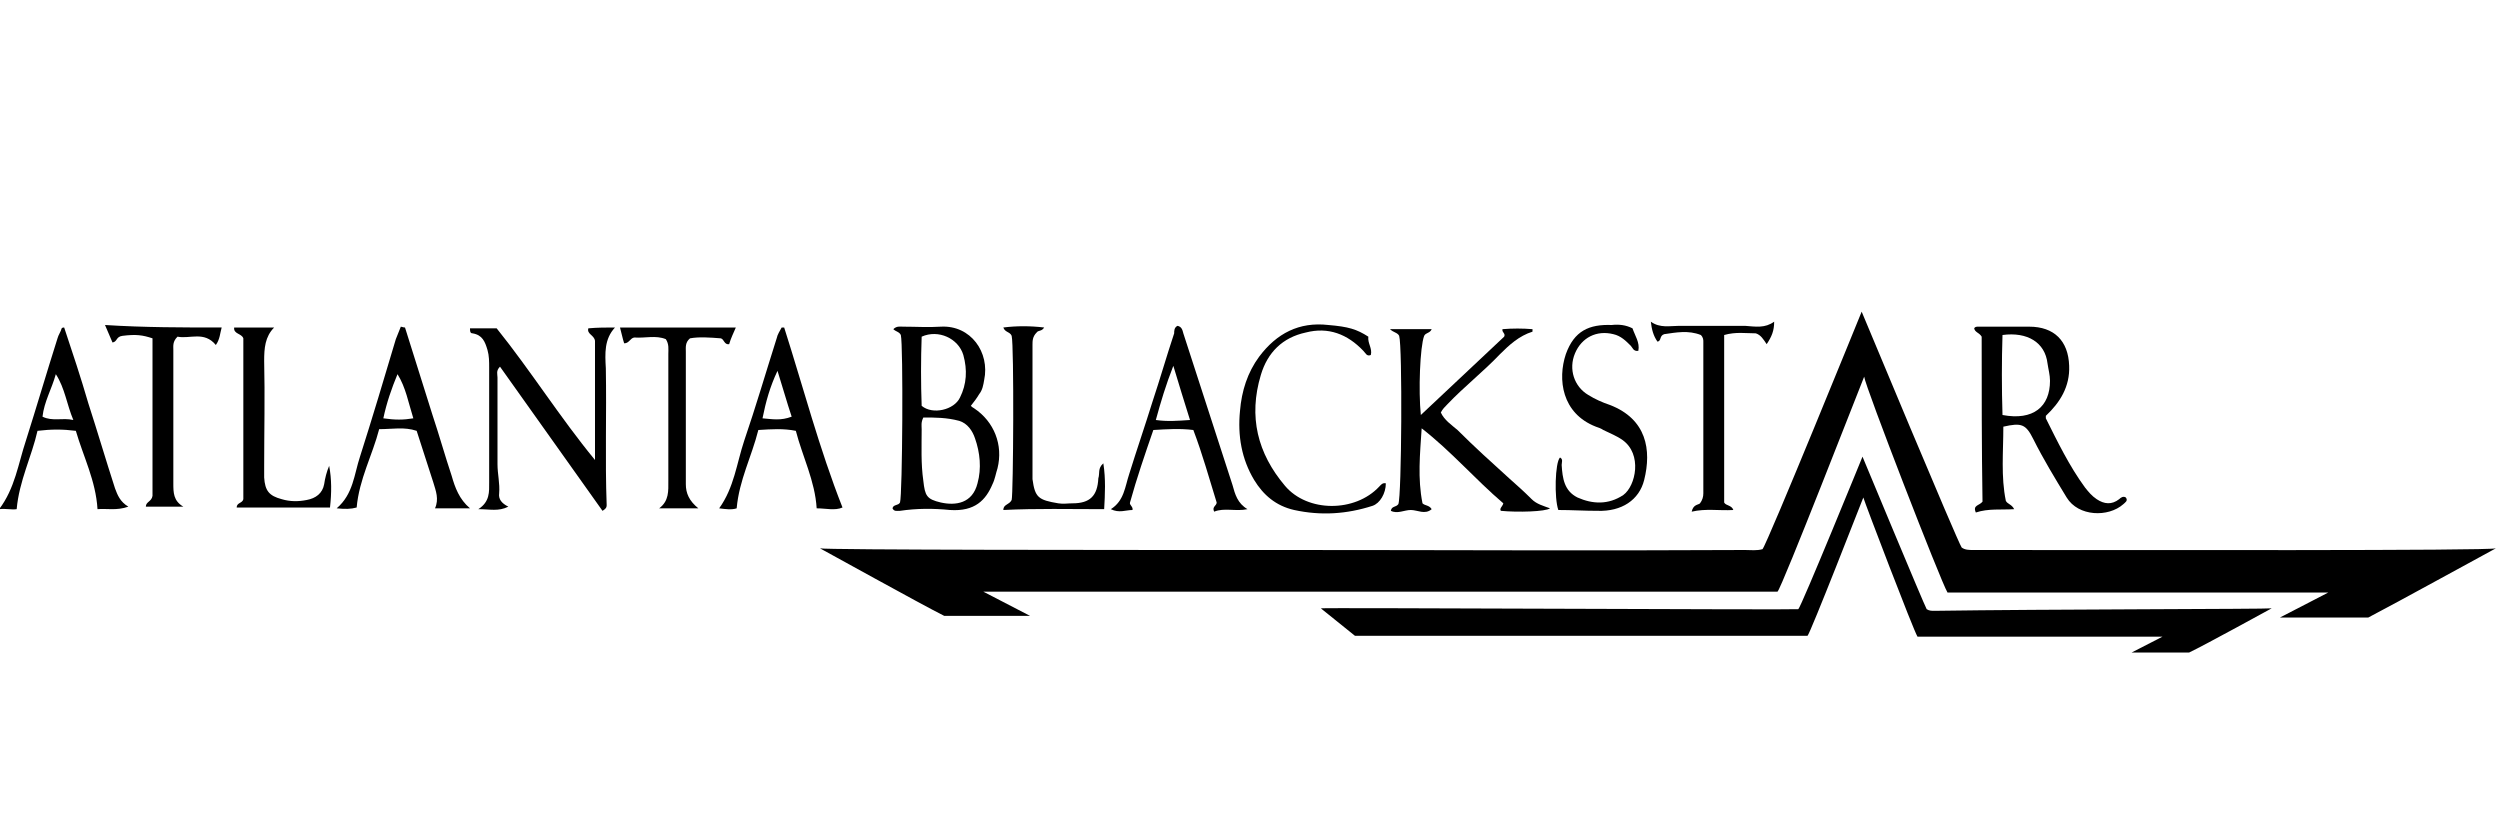 <?xml version="1.0" encoding="utf-8"?>
<!-- Generator: Adobe Illustrator 18.0.0, SVG Export Plug-In . SVG Version: 6.00 Build 0)  -->
<!DOCTYPE svg PUBLIC "-//W3C//DTD SVG 1.1//EN" "http://www.w3.org/Graphics/SVG/1.1/DTD/svg11.dtd">
<svg version="1.1" xmlns="http://www.w3.org/2000/svg" xmlns:xlink="http://www.w3.org/1999/xlink" x="0px" y="0px"
	 viewBox="0 0 300 100" style="enable-background:new 0 0 300 100;" xml:space="preserve">
<style type="text/css">
	.st0{fill-rule:evenodd;clip-rule:evenodd;}
	.st1{fill-rule:evenodd;clip-rule:evenodd;fill:#C038F9;}
	.st2{fill:none;}
	.st3{fill-rule:evenodd;clip-rule:evenodd;fill:#231F20;}
</style>
<g id="Layer_2">
</g>
<g id="Layer_1">
	<g>
		<path d="M73.8,39.3c-1.3,1.4-1.2,3.1-1.1,4.9c0.1,5.5-0.1,10.9,0.1,16.4c0,0.2,0,0.4-0.5,0.7c-4.1-5.8-8.2-11.5-12.3-17.3
			c-0.5,0.5-0.3,0.9-0.3,1.3c0,3.5,0,6.9,0,10.4c0,1.2,0.3,2.3,0.2,3.5c-0.1,0.7,0.3,1.2,1.1,1.6c-1.2,0.6-2.2,0.3-3.6,0.3
			c1.4-0.9,1.3-2.1,1.3-3.2c0-4.6,0-9.2,0-13.8c0-0.7,0-1.4-0.2-2.1c-0.3-1-0.6-1.8-1.8-2c-0.3,0-0.3-0.3-0.3-0.6c1.1,0,2.1,0,3.2,0
			c4.1,5.1,7.6,10.7,11.8,15.8c0-4.8,0-9.7,0-14.3c-0.1-0.7-1-0.8-0.8-1.5C71.7,39.3,72.7,39.3,73.8,39.3z"/>
		<path d="M48.6,39.3c1.1,3.5,2.2,7,3.3,10.5c0.8,2.4,1.5,4.9,2.3,7.3c0.4,1.4,0.9,2.8,2.2,3.9c-1.5,0-2.8,0-4.2,0
			c0.5-1.1,0.1-2.1-0.2-3.1c-0.7-2.1-1.3-4.1-2-6.2c-1.5-0.5-2.9-0.2-4.5-0.2c-0.8,3.1-2.4,6-2.7,9.4c-0.7,0.2-1.4,0.2-2.4,0.1
			c2-1.7,2.1-4.1,2.8-6.2c1.5-4.7,2.9-9.4,4.3-14.1c0.2-0.5,0.4-1,0.6-1.5C48.5,39.3,48.5,39.3,48.6,39.3z M49.6,50.2
			c-0.6-1.9-0.9-3.7-1.9-5.3c-0.7,1.7-1.3,3.4-1.7,5.3C47.4,50.4,48.4,50.4,49.6,50.2z"/>
		<path d="M7.7,39.3c1,3,2,6,2.9,9.1c1.1,3.4,2.1,6.8,3.2,10.2c0.3,0.8,0.6,1.6,1.6,2.2c-1.4,0.5-2.6,0.2-3.7,0.3
			c-0.2-3.4-1.7-6.3-2.6-9.4c-1.6-0.2-2.9-0.2-4.6,0c-0.7,3.1-2.2,6-2.5,9.4c-0.6,0.1-1.3-0.1-2.1,0c1.9-2.5,2.3-5.5,3.2-8.2
			c1.3-4.1,2.5-8.2,3.8-12.3c0.1-0.4,0.4-0.8,0.5-1.2C7.5,39.3,7.6,39.3,7.7,39.3z M6.7,44.9c-0.5,1.8-1.4,3.3-1.6,5.1
			c1.2,0.6,2.4,0.1,3.7,0.4C8,48.5,7.8,46.6,6.7,44.9z"/>
		<path d="M94.1,39.3c2.3,7.2,4.2,14.5,7,21.6c-0.9,0.4-2,0.1-3.1,0.1c-0.2-3.3-1.7-6.2-2.5-9.3c-1.5-0.3-2.9-0.2-4.5-0.1
			c-0.8,3.2-2.3,6-2.6,9.4c-0.6,0.2-1.3,0.1-2.1,0c1.8-2.5,2.1-5.4,3-8.1c1.4-4.1,2.6-8.2,3.9-12.3c0.1-0.5,0.4-0.9,0.6-1.3
			C93.9,39.3,94,39.3,94.1,39.3z M91.5,50.2c1.2,0.1,2.2,0.3,3.5-0.2c-0.6-1.8-1.1-3.6-1.7-5.5C92.4,46.4,91.9,48.2,91.5,50.2z"/>
		<path d="M26.6,39.3c-0.2,0.7-0.2,1.4-0.7,2.1c-1.4-1.7-3.1-0.7-4.6-1c-0.6,0.6-0.5,1.1-0.5,1.6c0,5.3,0,10.7,0,16
			c0,1.1,0,2.1,1.2,2.8c-1.5,0-3,0-4.5,0c0-0.6,0.7-0.6,0.8-1.3c0-6.2,0-12.5,0-18.9c-1.2-0.4-2-0.5-3.6-0.3
			c-0.8,0.1-0.6,0.7-1.2,0.8c-0.3-0.7-0.6-1.4-0.9-2.1C17.3,39.3,22,39.3,26.6,39.3z"/>
		<path d="M32.9,39.3c-1.1,1.1-1.2,2.5-1.2,4c0.1,4.2,0,8.5,0,12.7c0,0.4,0,0.9,0,1.3c0.1,1.6,0.6,2.2,2.1,2.6c1,0.3,2,0.3,3,0.1
			c1.1-0.2,1.9-0.8,2.1-1.9c0.1-0.7,0.3-1.5,0.6-2.2c0.3,1.6,0.3,3.2,0.1,5c-3.8,0-7.5,0-11.2,0c0-0.6,0.7-0.5,0.8-1
			c0-6.4,0-12.9,0-19.3c-0.2-0.6-1.2-0.5-1.1-1.3C29.8,39.3,31.3,39.3,32.9,39.3z"/>
		<path d="M88.3,39.3c-0.3,0.7-0.6,1.3-0.8,2c-0.6,0.1-0.6-0.6-1-0.7c-1.3-0.1-2.6-0.2-3.7,0c-0.6,0.5-0.5,1.1-0.5,1.6
			c0,5.3,0,10.6,0,15.9c0,1.1,0.4,2,1.5,2.9c-1.8,0-3.2,0-4.7,0c1.2-0.9,1.1-2.1,1.1-3.3c0-5.1,0-10.1,0-15.2c0-0.6,0.1-1.2-0.3-1.8
			c-1.2-0.5-2.5-0.1-3.8-0.2c-0.5,0.1-0.6,0.7-1.2,0.7c-0.2-0.6-0.3-1.2-0.5-1.9C79,39.3,83.7,39.3,88.3,39.3z"/>
		<path d="M237.8,40.4c-0.3-0.5-0.8-0.5-0.9-1c0.1-0.2,0.3-0.2,0.5-0.2c2,0,4.1,0,6.1,0c3,0,4.7,1.7,4.8,4.7c0.1,2.5-1.1,4.4-2.8,6
			c0,0.1,0,0.2,0,0.3c1.4,2.8,2.8,5.7,4.7,8.3c0.4,0.5,0.8,1,1.4,1.4c0.9,0.6,1.8,0.7,2.7,0c0.2-0.2,0.5-0.4,0.8-0.2
			c0.3,0.4-0.1,0.6-0.3,0.8c-1.8,1.6-5.4,1.5-6.8-0.8c-1.4-2.3-2.8-4.6-4-7c-0.9-1.8-1.4-2-3.6-1.5c0,3-0.3,6,0.3,8.9
			c0.2,0.4,0.7,0.4,1,1c-1.6,0.1-3.1-0.1-4.6,0.4c-0.4-0.9,0.4-0.8,0.8-1.3C237.8,53.7,237.8,47,237.8,40.4z M240.3,49.8
			c3.7,0.7,5.7-1,5.7-4.1c0-0.7-0.2-1.4-0.3-2.1c-0.3-2.5-2.4-3.8-5.4-3.4C240.2,43.3,240.2,46.6,240.3,49.8z"/>
		<path d="M170.6,51.4c-0.2,3.1-0.5,6,0.1,9c0.3,0.3,0.8,0.2,1.1,0.7c-0.8,0.7-1.7,0.1-2.5,0.1c-0.8,0-1.6,0.5-2.4,0.1
			c0.1-0.6,0.6-0.4,0.9-0.8c0.4-0.9,0.5-18.9,0.1-20.2c-0.2-0.4-0.7-0.4-1.1-0.8c1.8,0,3.4,0,5,0c-0.2,0.5-0.7,0.4-0.9,0.8
			c-0.5,1.3-0.7,6.6-0.4,9.5c3.4-3.2,6.7-6.3,10-9.4c0.2-0.4-0.3-0.5-0.2-0.9c1.2-0.1,2.4-0.1,3.6,0c0,0.2,0,0.3,0,0.3
			c-1.6,0.5-2.8,1.6-3.9,2.7c-2,2.1-4.3,3.9-6.3,6c-0.3,0.3-0.6,0.6-0.8,1c0.4,0.9,1.3,1.5,2,2.1c2,2,4.1,3.9,6.2,5.8
			c0.9,0.8,1.8,1.6,2.7,2.5c0.6,0.6,1.4,0.8,2.2,1.1c-0.5,0.4-3.9,0.5-5.9,0.3c-0.2-0.3,0.2-0.5,0.3-0.9
			C177,57.5,174.2,54.2,170.6,51.4z"/>
		<path d="M107.1,61c0.1-0.5,0.7-0.3,0.9-0.7c0.3-0.9,0.4-18.9,0.1-20.1c-0.2-0.4-0.6-0.4-0.9-0.7c0.4-0.4,0.8-0.3,1.2-0.3
			c1.5,0,3,0.1,4.5,0c3.6-0.2,5.9,3.1,5.2,6.4c-0.1,0.6-0.2,1.2-0.6,1.7c-0.3,0.5-0.6,0.9-1,1.4c0.1,0.1,0.2,0.2,0.4,0.3
			c2.4,1.6,3.5,4.4,2.8,7.2c-0.2,0.6-0.3,1.3-0.6,1.9c-0.8,1.9-2.1,3.3-5.1,3.1c-2-0.2-4-0.2-6,0.1C107.6,61.3,107.3,61.4,107.1,61z
			 M110.8,50.1c-0.3,0.6-0.2,1-0.2,1.4c0,2.1-0.1,4.1,0.2,6.2c0.2,1.8,0.4,2.2,2.1,2.6c1.8,0.4,3.8,0.1,4.4-2.3
			c0.5-1.8,0.3-3.7-0.3-5.4c-0.3-0.9-0.9-1.8-1.9-2.1C113.6,50.1,112.2,50.1,110.8,50.1z M110.6,48.7c1.3,1.1,3.9,0.5,4.6-1
			c0.8-1.6,0.9-3.3,0.4-5.1c-0.6-2-3-3.1-5-2.2C110.5,43.2,110.5,46,110.6,48.7z"/>
		<path d="M141.3,39.1c0.5,0.1,0.6,0.5,0.7,0.9c2,6.1,3.9,12.1,5.9,18.2c0.3,1.1,0.6,2.2,1.8,2.9c-1.4,0.3-2.8-0.2-4,0.3
			c-0.3-0.6,0.3-0.7,0.3-1.1c-0.9-2.9-1.7-5.8-2.8-8.7c-1.6-0.2-3.1-0.1-4.8,0c-1,2.9-2,5.8-2.8,8.7c-0.1,0.3,0.4,0.5,0.3,0.9
			c-0.8,0-1.6,0.4-2.6-0.1c1.6-1,1.7-2.7,2.2-4.2c0.9-2.9,1.9-5.8,2.8-8.7c0.9-2.7,1.7-5.5,2.6-8.2
			C140.9,39.7,140.9,39.3,141.3,39.1z M142.8,50.4c-0.7-2.2-1.3-4.2-2-6.5c-0.9,2.3-1.5,4.3-2.1,6.5
			C140.1,50.6,141.3,50.5,142.8,50.4z"/>
		<path d="M195.9,39.4c0.3,0.9,0.9,1.7,0.7,2.7c-0.6,0.1-0.7-0.4-0.9-0.6c-0.6-0.6-1.2-1.2-2.1-1.4c-2-0.5-3.8,0.4-4.6,2.3
			c-0.8,1.9-0.1,4,1.6,5c0.8,0.5,1.7,0.9,2.6,1.2c4.4,1.7,5,5.4,4.1,9c-0.6,2.4-2.7,3.8-5.6,3.7c-1.6,0-3.1-0.1-4.7-0.1
			c-0.5-1.4-0.4-5.7,0.2-6.3c0.4,0.2,0.2,0.6,0.2,0.9c0.1,1.6,0.3,3.1,1.9,3.9c1.8,0.8,3.7,0.9,5.5-0.3c1.5-1.1,2.3-4.9-0.1-6.6
			c-0.7-0.5-1.5-0.8-2.3-1.2c-0.3-0.2-0.6-0.3-0.9-0.4c-4.1-1.6-4.6-5.7-3.6-8.7c1-2.8,2.8-3.6,5.5-3.5
			C194.3,38.9,195.1,39,195.9,39.4z"/>
		<path d="M164.2,40.4c-0.1,0.8,0.5,1.4,0.3,2.2c-0.5,0.2-0.6-0.2-0.9-0.5c-1.9-2-4.2-2.9-6.9-2.2c-2.8,0.6-4.6,2.4-5.4,5.1
			c-1.5,5-0.4,9.4,2.9,13.3c2.7,3.2,8.4,3.2,11.3,0.1c0.2-0.2,0.4-0.5,0.8-0.4c0,1.2-0.7,2.4-1.6,2.7c-3.1,1-6.2,1.2-9.4,0.5
			c-2.2-0.5-3.7-1.8-4.8-3.6c-1.5-2.5-2-5.3-1.7-8.3c0.2-2.4,0.9-4.6,2.3-6.5c2.1-2.8,4.8-4.2,8.3-3.8
			C161.8,39.2,162.8,39.5,164.2,40.4z"/>
		<path d="M132.4,55.6c0.3,1.9,0.2,3.7,0.1,5.5c-4.1,0-8.1-0.1-12.1,0.1c0-0.7,0.7-0.6,1-1.2c0.2-0.7,0.3-18.5,0-19.7
			c-0.2-0.5-0.8-0.4-1-1c1.6-0.2,3.2-0.2,4.9,0c-0.3,0.5-0.7,0.3-0.9,0.6c-0.5,0.5-0.5,1-0.5,1.5c0,5.1,0,10.3,0,15.4
			c0,0.2,0,0.5,0,0.7c0.3,2.2,0.7,2.5,3.1,2.9c0.6,0.1,1.1,0,1.7,0c2.1,0,3-0.9,3.1-3C132,56.8,131.7,56.2,132.4,55.6z"/>
		<path d="M212.9,38.6c0,1.1-0.3,1.8-0.9,2.7c-0.4-0.6-0.7-1.1-1.3-1.3c-1.2,0-2.4-0.2-3.8,0.2c0,6.8,0,13.4,0,20.1
			c0.2,0.4,0.9,0.3,1.1,0.9c-1.7,0.1-3.3-0.2-5,0.2c0.2-0.9,0.8-0.8,1-1c0.3-0.4,0.4-0.8,0.4-1.2c0-6.1,0-12.1,0-18.2
			c0-0.2,0-0.5-0.3-0.8c-1.5-0.6-3-0.3-4.4-0.1c-0.6,0.2-0.3,0.8-0.8,0.9c-0.5-0.7-0.7-1.5-0.8-2.4c1.1,0.8,2.3,0.5,3.4,0.5
			c2.6,0,5.3,0,7.9,0C210.7,39.2,211.8,39.4,212.9,38.6z"/>
		<path d="M299.5,65.8c-0.4,0.2-12.4,6.8-15.3,8.3l-10.6,0l5.8-3h-45.7c-0.8-1.3-9.9-24.8-10-25.9c0,0,0,0,0,0
			c-0.3,0.7-9.9,25.4-10.4,25.8h-89.4c0,0,0,0,0,0h-5.9l5.6,2.9l-10.3,0c-2.8-1.4-14.5-7.9-14.9-8.1C99,66,133.9,66,154.7,66
			c18.2,0,36.5,0.1,54.7,0c0.7,0,1.4,0.1,2.1-0.1c0.6-0.7,11.9-28.5,11.9-28.5s11.5,27.6,12,28.3c0.4,0.3,0.9,0.3,1.4,0.3
			C257.1,66,298.6,66.1,299.5,65.8z"/>
		<path d="M272.6,73c-0.2,0.1-8,4.4-9.9,5.3l-6.9,0l3.7-1.9h-29.4c-0.5-0.8-6.3-16-6.5-16.7c0,0,0,0,0,0c-0.2,0.5-6.4,16.4-6.7,16.6
			c0,0-54.3,0-54.3,0l-4.1-3.3c-0.1-0.1,56.9,0.2,57.3,0.1c0.4-0.4,7.7-18.3,7.7-18.3s7.4,17.8,7.7,18.3c0.3,0.2,0.6,0.2,0.9,0.2
			C245.3,73.1,272.1,73.1,272.6,73z"/>
	</g>
</g>
</svg>
